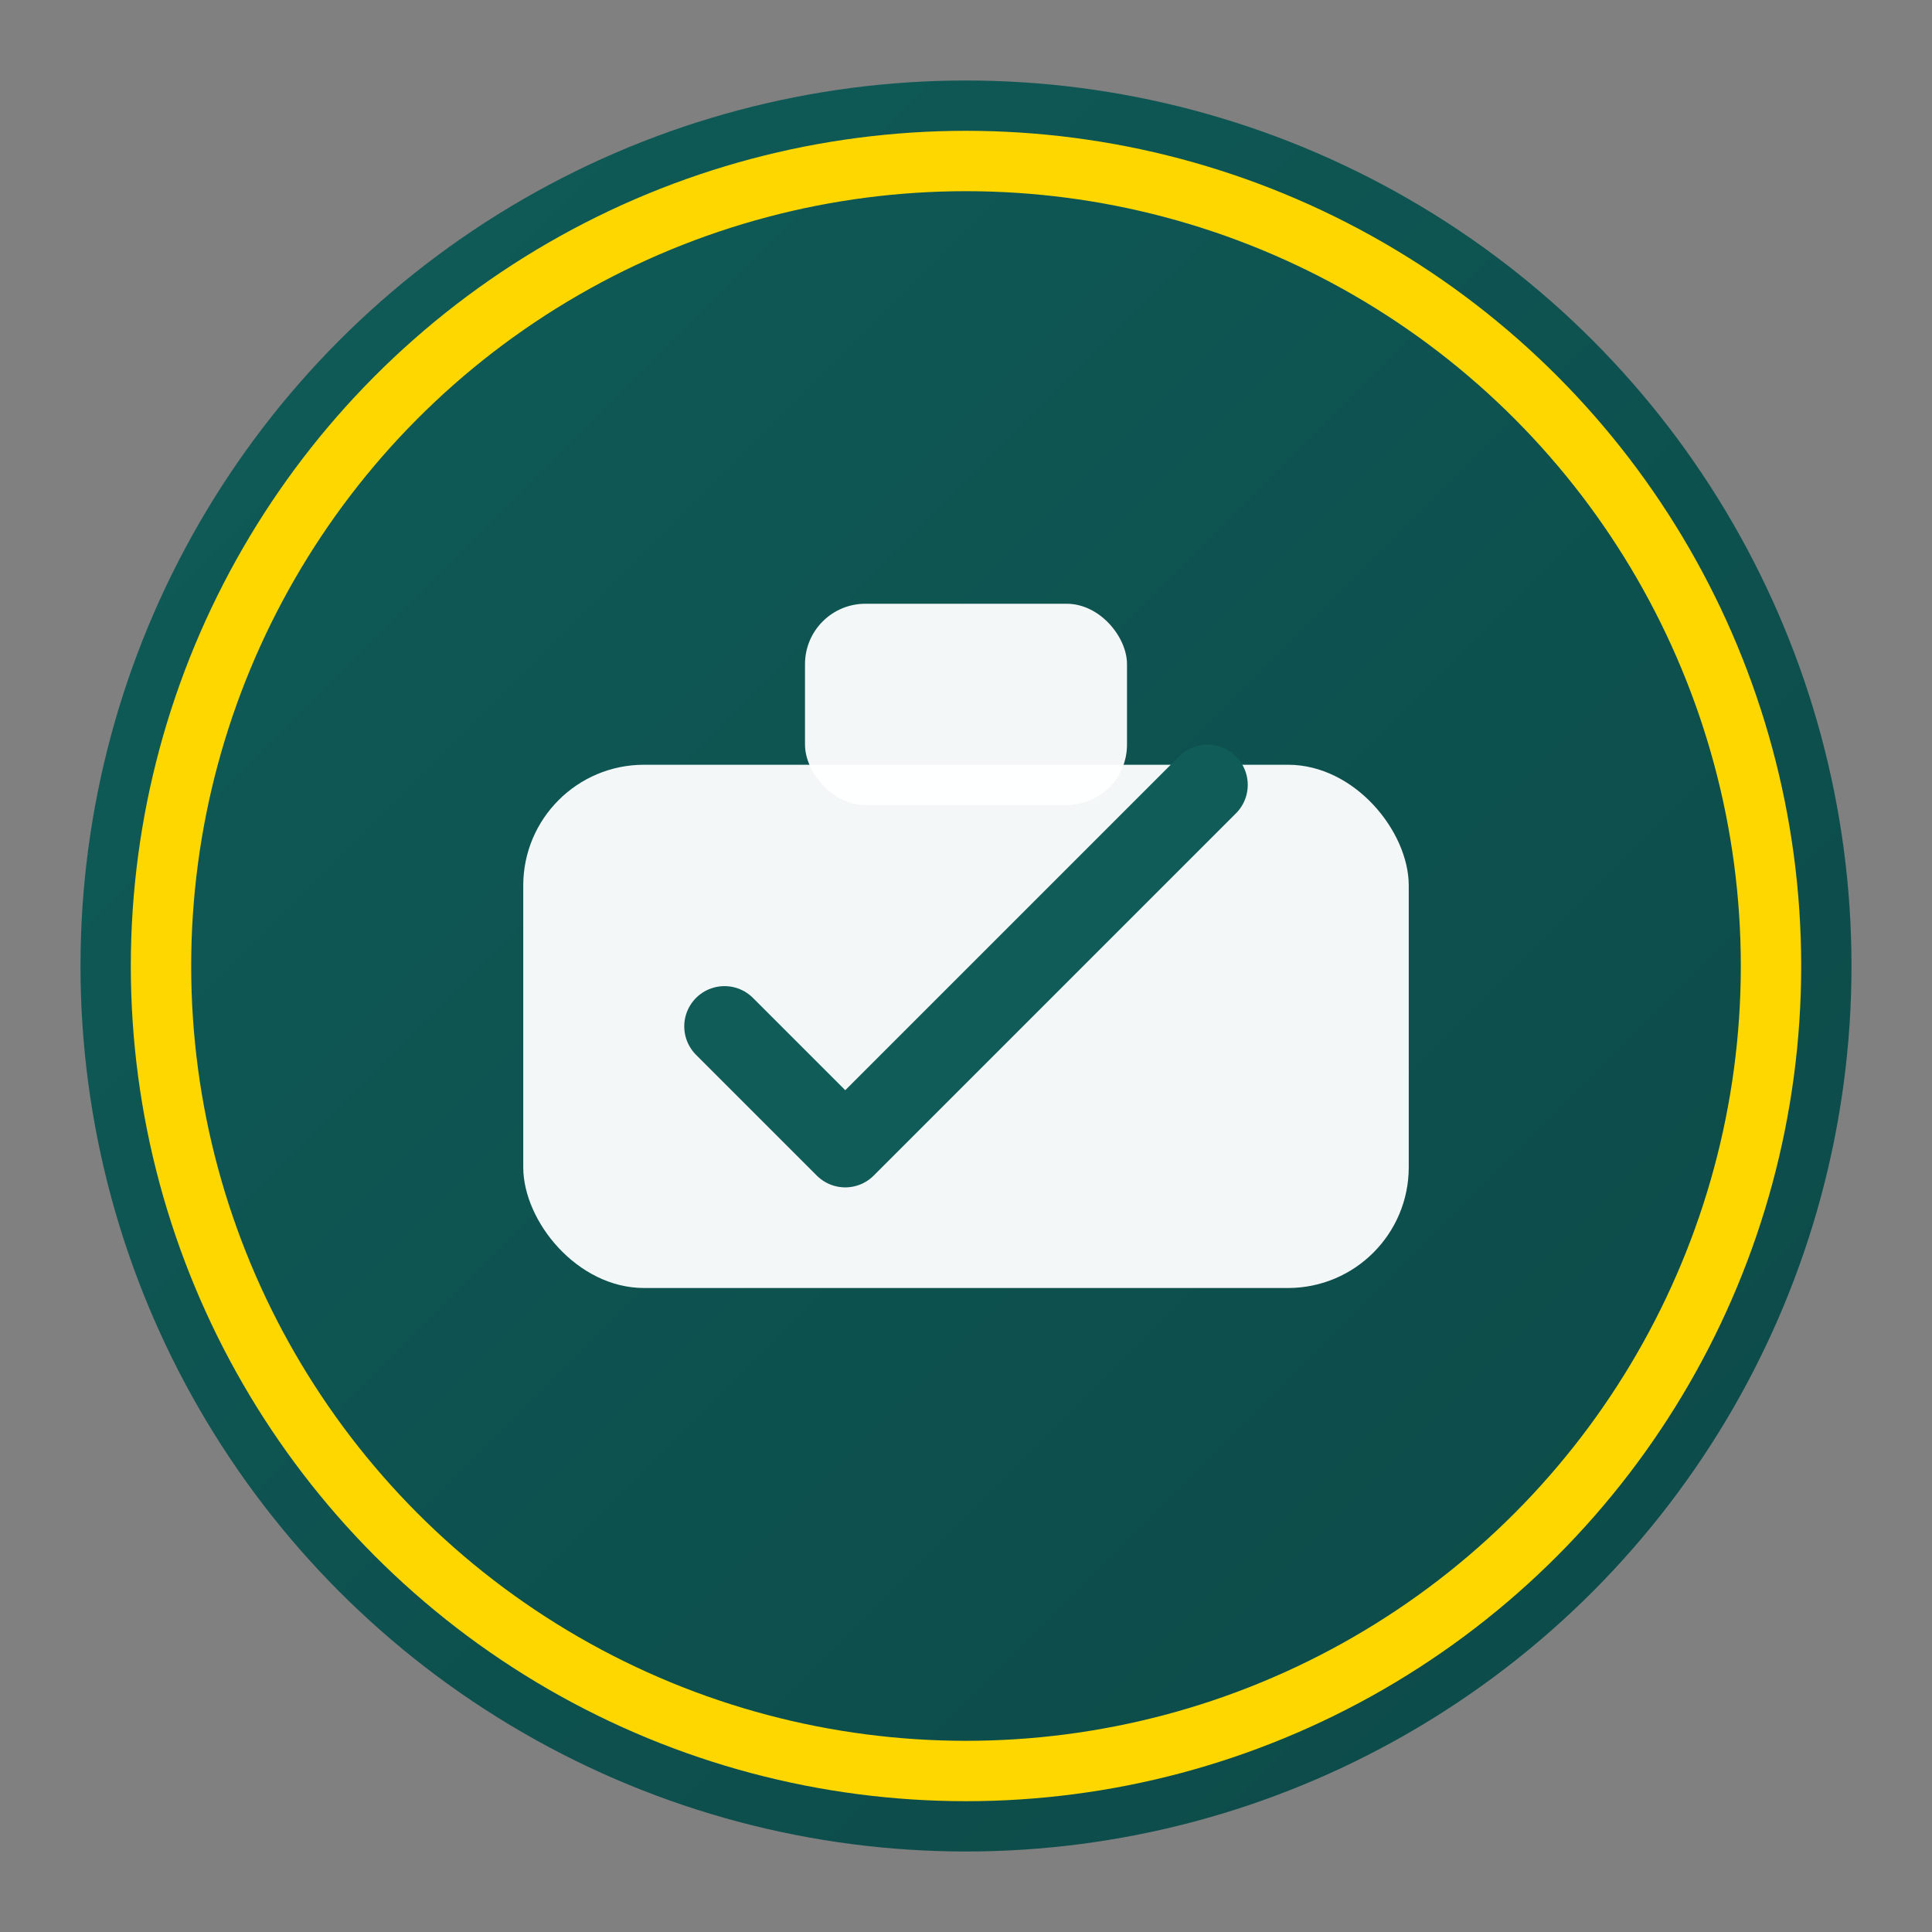 <svg width="96" height="96" viewBox="0 0 96 96" xmlns="http://www.w3.org/2000/svg" role="img" aria-label="Job Tracker logo">
  <rect x="0" y="0" width="96" height="96" fill="#808080" stroke="none"/>
  <defs>
    <linearGradient id="g1" x1="0" y1="0" x2="1" y2="1">
      <stop offset="0%" stop-color="#0f5c59"/>
      <stop offset="100%" stop-color="#0c4947"/>
    </linearGradient>
  </defs>
  <!-- Circle badge -->
  <circle cx="48" cy="48" r="44" fill="url(#g1)"/>
  <!-- Gold ring -->
  <circle cx="48" cy="48" r="40" fill="none" stroke="#ffd700" stroke-width="3"/>
  <!-- Briefcase -->
  <rect x="26" y="38" width="44" height="26" rx="6" fill="#ffffff" opacity="0.95"/>
  <rect x="40" y="30" width="16" height="10" rx="3" fill="#ffffff" opacity="0.95"/>
  <!-- Check mark -->
  <path d="M36 51l6 6 18-18" fill="none" stroke="#0f5c59" stroke-width="4" stroke-linecap="round" stroke-linejoin="round"/>
</svg>
